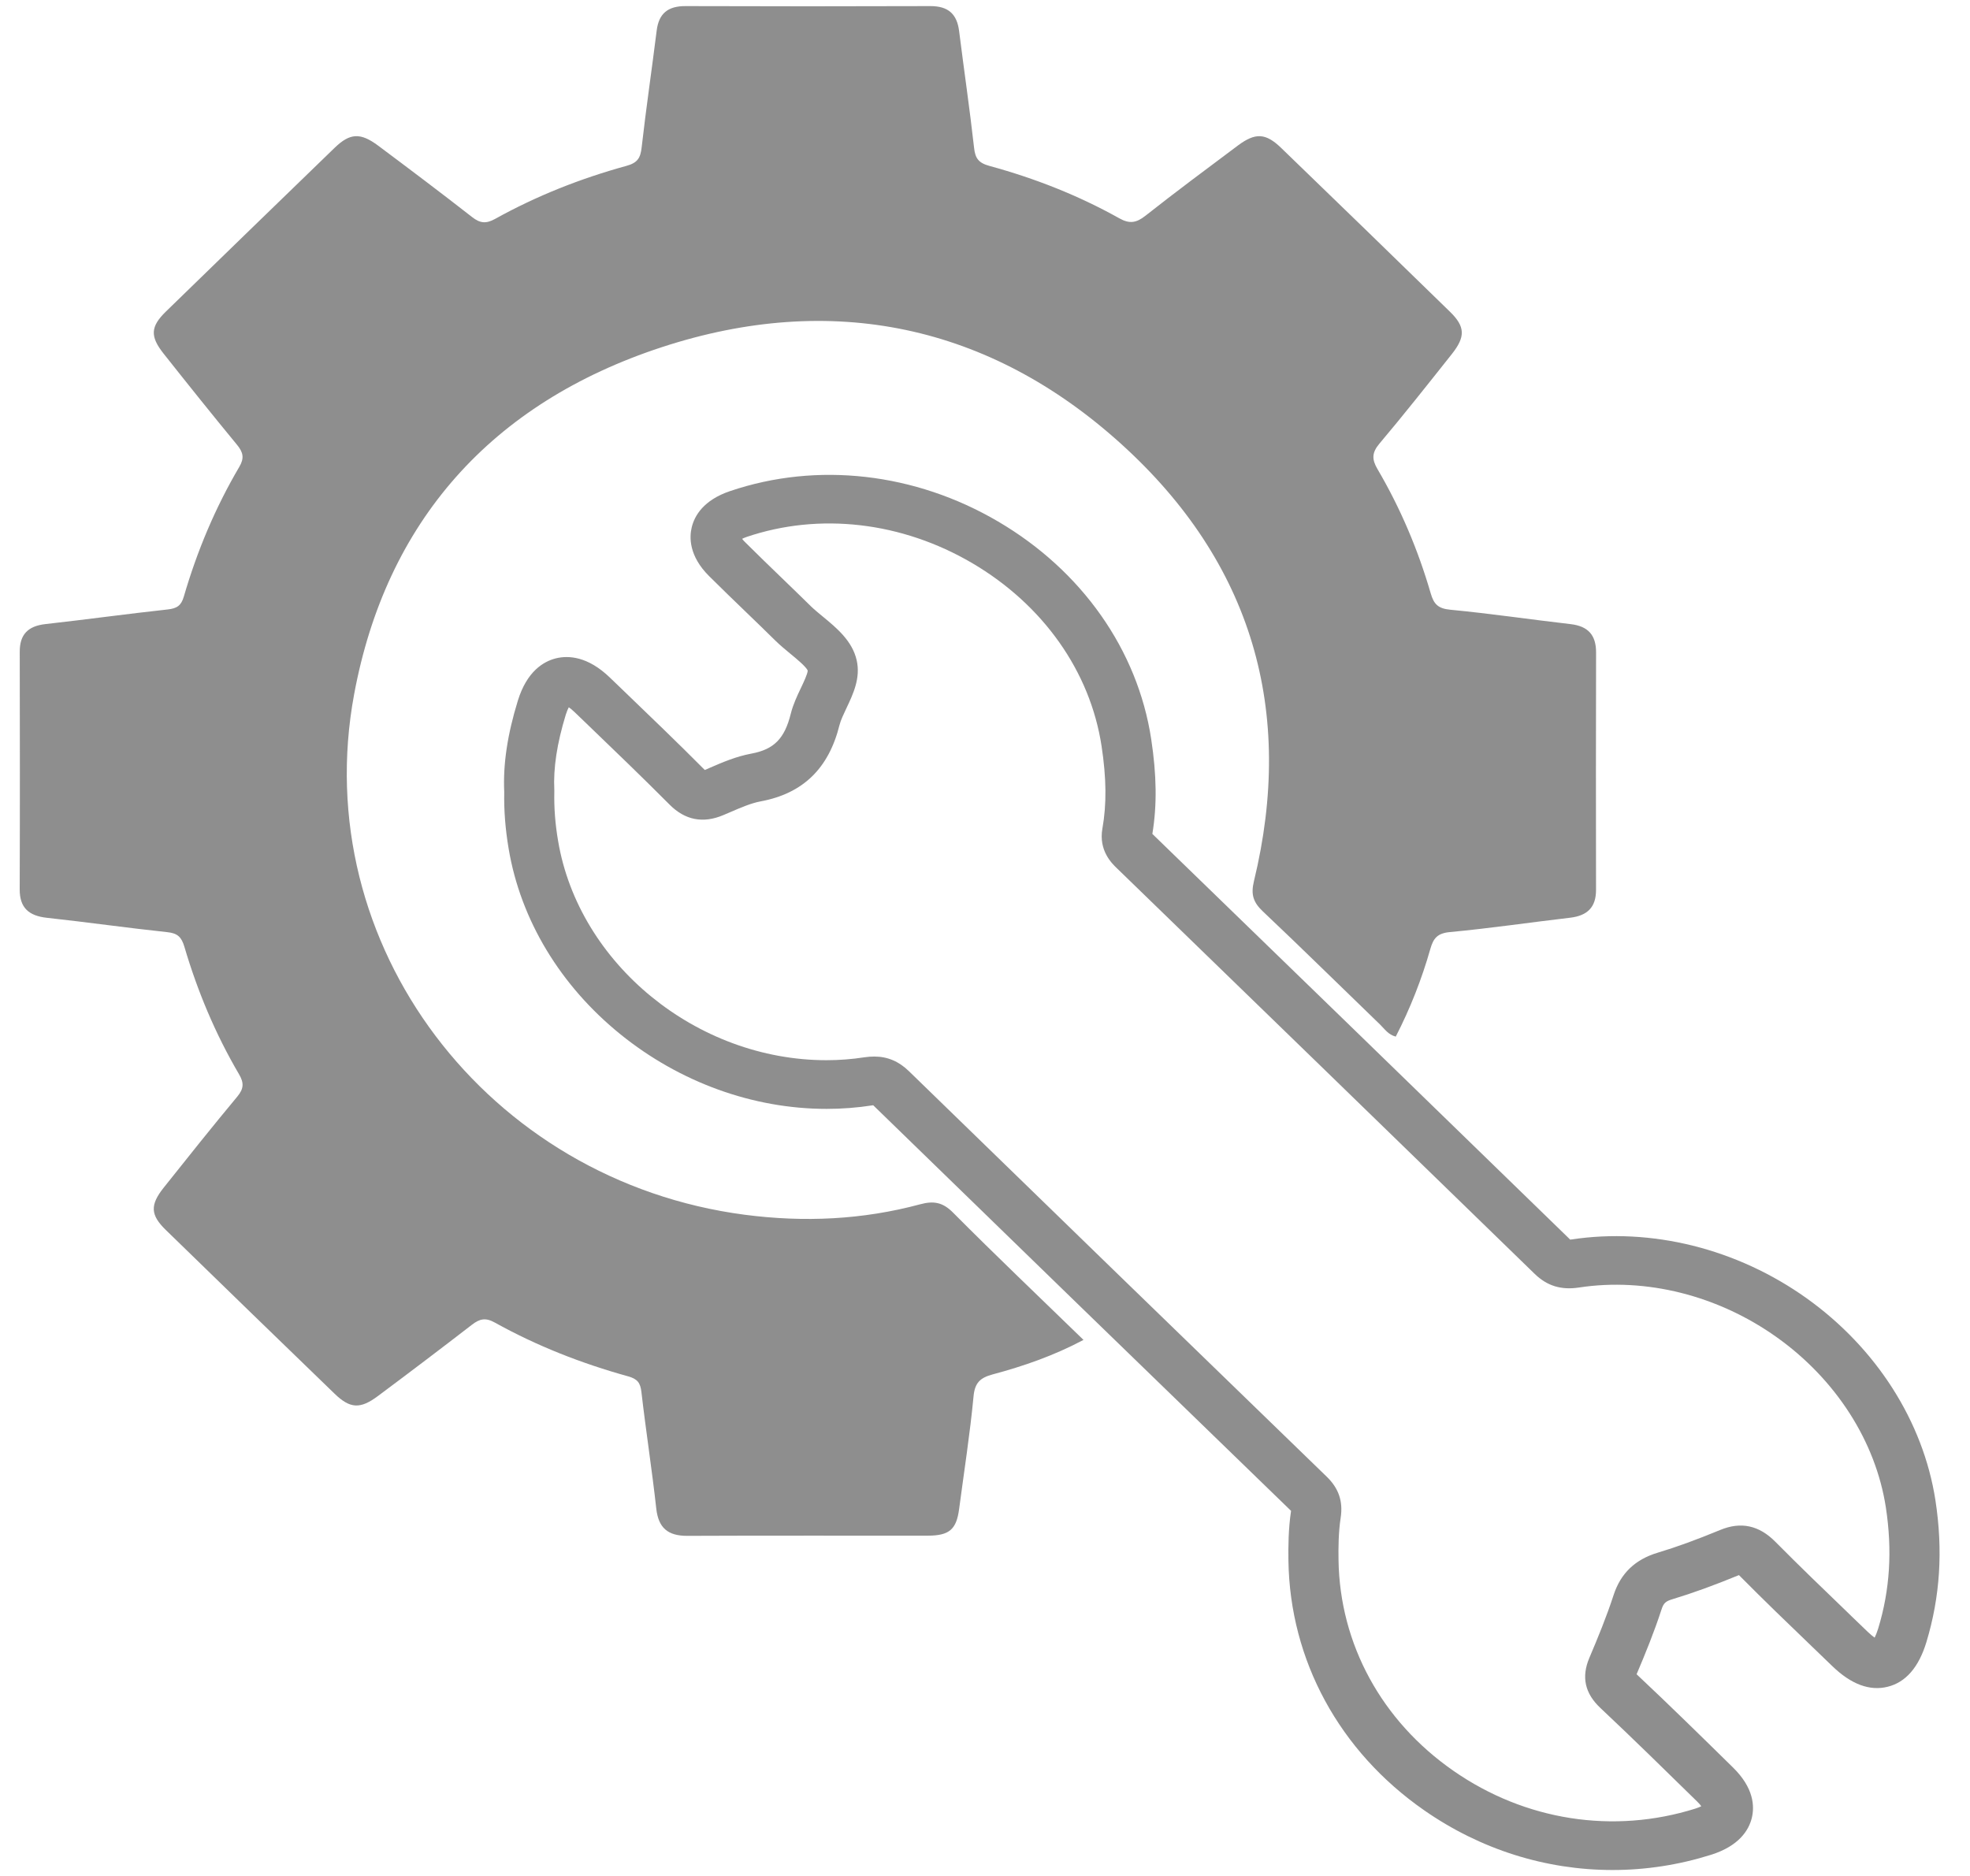 <svg width="42" height="40" viewBox="0 0 42 40" fill="none" xmlns="http://www.w3.org/2000/svg">
<path d="M29.757 22.103C29.595 22.062 29.518 21.937 29.42 21.843C28.588 21.04 27.765 20.228 26.924 19.433C26.72 19.241 26.665 19.073 26.733 18.792C27.612 15.164 26.699 11.994 23.899 9.462C21.096 6.927 17.736 6.214 14.108 7.403C10.472 8.595 8.231 11.126 7.549 14.809C6.561 20.143 10.388 25.185 15.882 25.902C17.142 26.066 18.391 26.009 19.619 25.678C19.905 25.601 20.1 25.634 20.32 25.857C21.222 26.764 22.15 27.647 23.1 28.57C22.464 28.907 21.823 29.129 21.165 29.305C20.9 29.376 20.783 29.482 20.756 29.771C20.68 30.575 20.554 31.375 20.448 32.177C20.391 32.608 20.242 32.743 19.785 32.744C18.074 32.746 16.363 32.74 14.652 32.748C14.235 32.749 14.038 32.575 13.992 32.17C13.9 31.339 13.771 30.512 13.675 29.682C13.653 29.489 13.594 29.403 13.392 29.347C12.399 29.072 11.444 28.698 10.547 28.199C10.348 28.088 10.223 28.122 10.061 28.247C9.398 28.759 8.729 29.266 8.057 29.767C7.679 30.049 7.464 30.037 7.133 29.717C5.931 28.555 4.731 27.391 3.533 26.224C3.206 25.905 3.197 25.693 3.489 25.325C4.007 24.674 4.526 24.022 5.059 23.382C5.197 23.216 5.205 23.092 5.098 22.909C4.593 22.049 4.211 21.137 3.931 20.187C3.87 19.984 3.79 19.899 3.568 19.876C2.711 19.785 1.859 19.663 1.003 19.57C0.613 19.528 0.419 19.356 0.42 18.964C0.426 17.276 0.424 15.588 0.421 13.899C0.419 13.532 0.593 13.349 0.969 13.307C1.838 13.21 2.705 13.09 3.575 12.995C3.773 12.973 3.864 12.913 3.92 12.718C4.201 11.753 4.588 10.828 5.101 9.956C5.212 9.768 5.186 9.645 5.053 9.484C4.524 8.842 4.004 8.192 3.487 7.539C3.196 7.171 3.208 6.964 3.537 6.643C4.735 5.477 5.935 4.312 7.137 3.149C7.463 2.835 7.684 2.824 8.063 3.106C8.735 3.608 9.405 4.113 10.066 4.629C10.233 4.76 10.361 4.775 10.553 4.669C11.438 4.177 12.378 3.805 13.358 3.536C13.598 3.47 13.655 3.362 13.68 3.142C13.774 2.311 13.897 1.483 14 0.654C14.045 0.288 14.239 0.128 14.617 0.13C16.356 0.136 18.096 0.136 19.835 0.13C20.219 0.129 20.403 0.302 20.448 0.662C20.552 1.492 20.674 2.319 20.767 3.15C20.791 3.374 20.86 3.474 21.096 3.538C22.062 3.802 22.991 4.166 23.862 4.654C24.082 4.778 24.227 4.753 24.421 4.6C25.067 4.09 25.73 3.598 26.39 3.104C26.764 2.825 26.983 2.834 27.314 3.154C28.517 4.316 29.717 5.48 30.914 6.648C31.239 6.965 31.245 7.18 30.954 7.548C30.445 8.189 29.938 8.832 29.41 9.458C29.247 9.651 29.245 9.793 29.367 10.001C29.858 10.837 30.233 11.724 30.502 12.65C30.569 12.881 30.657 12.976 30.922 13.001C31.779 13.083 32.63 13.209 33.486 13.308C33.862 13.352 34.028 13.545 34.028 13.909C34.024 15.598 34.024 17.285 34.027 18.974C34.028 19.342 33.846 19.524 33.475 19.568C32.62 19.668 31.768 19.794 30.912 19.874C30.643 19.899 30.559 20.008 30.495 20.232C30.311 20.878 30.066 21.503 29.757 22.103Z" fill="#8E8E8E"/>
<path d="M41.263 31.99C41.004 30.312 40.002 28.741 38.514 27.68C37.035 26.625 35.207 26.169 33.498 26.429C33.49 26.43 33.483 26.432 33.477 26.432C33.477 26.432 33.477 26.432 33.476 26.431C30.374 23.413 27.362 20.49 24.568 17.781C24.669 17.17 24.66 16.525 24.543 15.757C24.253 13.858 23.065 12.169 21.283 11.122C19.508 10.079 17.424 9.842 15.566 10.471C14.997 10.663 14.806 10.998 14.747 11.246C14.698 11.448 14.681 11.851 15.12 12.286C15.381 12.546 15.65 12.805 15.91 13.056L15.938 13.083C16.136 13.274 16.334 13.465 16.529 13.658C16.633 13.76 16.744 13.851 16.851 13.94C16.971 14.038 17.191 14.219 17.22 14.299C17.219 14.366 17.133 14.549 17.075 14.67C16.997 14.834 16.909 15.019 16.859 15.219C16.728 15.749 16.5 15.98 16.018 16.069C15.691 16.13 15.404 16.254 15.127 16.374L15.116 16.379C15.086 16.392 15.056 16.404 15.026 16.418C14.445 15.833 13.841 15.254 13.257 14.692L13 14.445C12.528 13.991 12.116 13.973 11.853 14.037C11.589 14.103 11.233 14.313 11.04 14.941C10.818 15.662 10.723 16.297 10.75 16.883C10.743 17.287 10.773 17.674 10.845 18.101C11.1 19.615 11.947 21.019 13.229 22.055C14.497 23.08 16.058 23.644 17.624 23.644C17.951 23.644 18.279 23.619 18.598 23.569C18.605 23.568 18.611 23.567 18.616 23.567C18.617 23.568 18.619 23.569 18.621 23.571C21.47 26.343 24.383 29.17 27.525 32.215C27.467 32.601 27.465 32.984 27.469 33.276C27.5 35.403 28.556 37.344 30.365 38.601C31.561 39.433 32.95 39.873 34.38 39.873C35.089 39.873 35.795 39.764 36.477 39.549C37.082 39.359 37.284 39.019 37.347 38.767C37.41 38.515 37.392 38.123 36.946 37.686C36.284 37.036 35.6 36.364 34.892 35.699C35.077 35.264 35.267 34.798 35.422 34.321C35.467 34.182 35.509 34.143 35.659 34.098C36.086 33.969 36.536 33.806 37.074 33.585C37.076 33.588 37.079 33.59 37.082 33.593C37.592 34.108 38.121 34.618 38.633 35.11L38.678 35.153C38.807 35.278 38.936 35.403 39.066 35.527C39.465 35.913 39.861 36.061 40.244 35.966C40.629 35.871 40.906 35.552 41.069 35.019C41.363 34.049 41.427 33.057 41.263 31.99ZM40.042 34.726C40.015 34.812 39.989 34.875 39.967 34.918C39.929 34.892 39.879 34.852 39.818 34.793C39.703 34.681 39.587 34.57 39.471 34.459L39.39 34.38C38.881 33.89 38.355 33.384 37.851 32.875C37.502 32.523 37.117 32.44 36.676 32.622C36.164 32.833 35.74 32.988 35.342 33.107C34.86 33.252 34.553 33.547 34.402 34.009C34.254 34.465 34.066 34.923 33.884 35.351C33.712 35.758 33.789 36.107 34.12 36.418C34.827 37.083 35.517 37.761 36.185 38.415C36.225 38.454 36.253 38.487 36.271 38.513C36.242 38.528 36.202 38.546 36.147 38.563C34.395 39.114 32.514 38.82 30.987 37.758C29.456 36.694 28.563 35.055 28.537 33.261C28.533 33.007 28.535 32.674 28.583 32.36C28.636 32.012 28.541 31.734 28.285 31.486C25.131 28.43 22.217 25.602 19.376 22.838C19.161 22.629 18.92 22.528 18.639 22.528C18.571 22.528 18.503 22.533 18.429 22.544C18.164 22.585 17.892 22.606 17.62 22.606C14.854 22.606 12.341 20.553 11.899 17.933C11.836 17.564 11.811 17.23 11.818 16.881V16.874L11.818 16.849C11.794 16.378 11.875 15.851 12.063 15.237C12.085 15.167 12.107 15.117 12.126 15.081C12.157 15.102 12.199 15.134 12.247 15.181L12.504 15.428C13.089 15.991 13.694 16.572 14.275 17.156C14.604 17.488 14.99 17.563 15.421 17.38C15.468 17.361 15.515 17.34 15.562 17.32C15.784 17.224 16.014 17.124 16.218 17.087C17.118 16.919 17.667 16.388 17.898 15.46C17.923 15.359 17.985 15.229 18.045 15.102C18.188 14.8 18.351 14.458 18.264 14.077C18.17 13.664 17.836 13.389 17.541 13.146C17.448 13.069 17.359 12.996 17.289 12.928C17.084 12.726 16.878 12.527 16.67 12.326C16.424 12.089 16.146 11.82 15.884 11.559C15.856 11.532 15.836 11.508 15.822 11.489C15.845 11.477 15.877 11.463 15.917 11.449C17.474 10.922 19.227 11.126 20.729 12.008C22.238 12.895 23.242 14.315 23.485 15.907C23.589 16.59 23.595 17.149 23.503 17.667C23.42 18.134 23.704 18.41 23.812 18.513C26.6 21.218 29.61 24.137 32.719 27.162C32.982 27.418 33.282 27.511 33.663 27.453C35.093 27.235 36.63 27.622 37.881 28.514C39.142 29.413 39.989 30.735 40.206 32.141C40.346 33.058 40.293 33.903 40.042 34.726Z" fill="#8E8E8E"/>
</svg>
